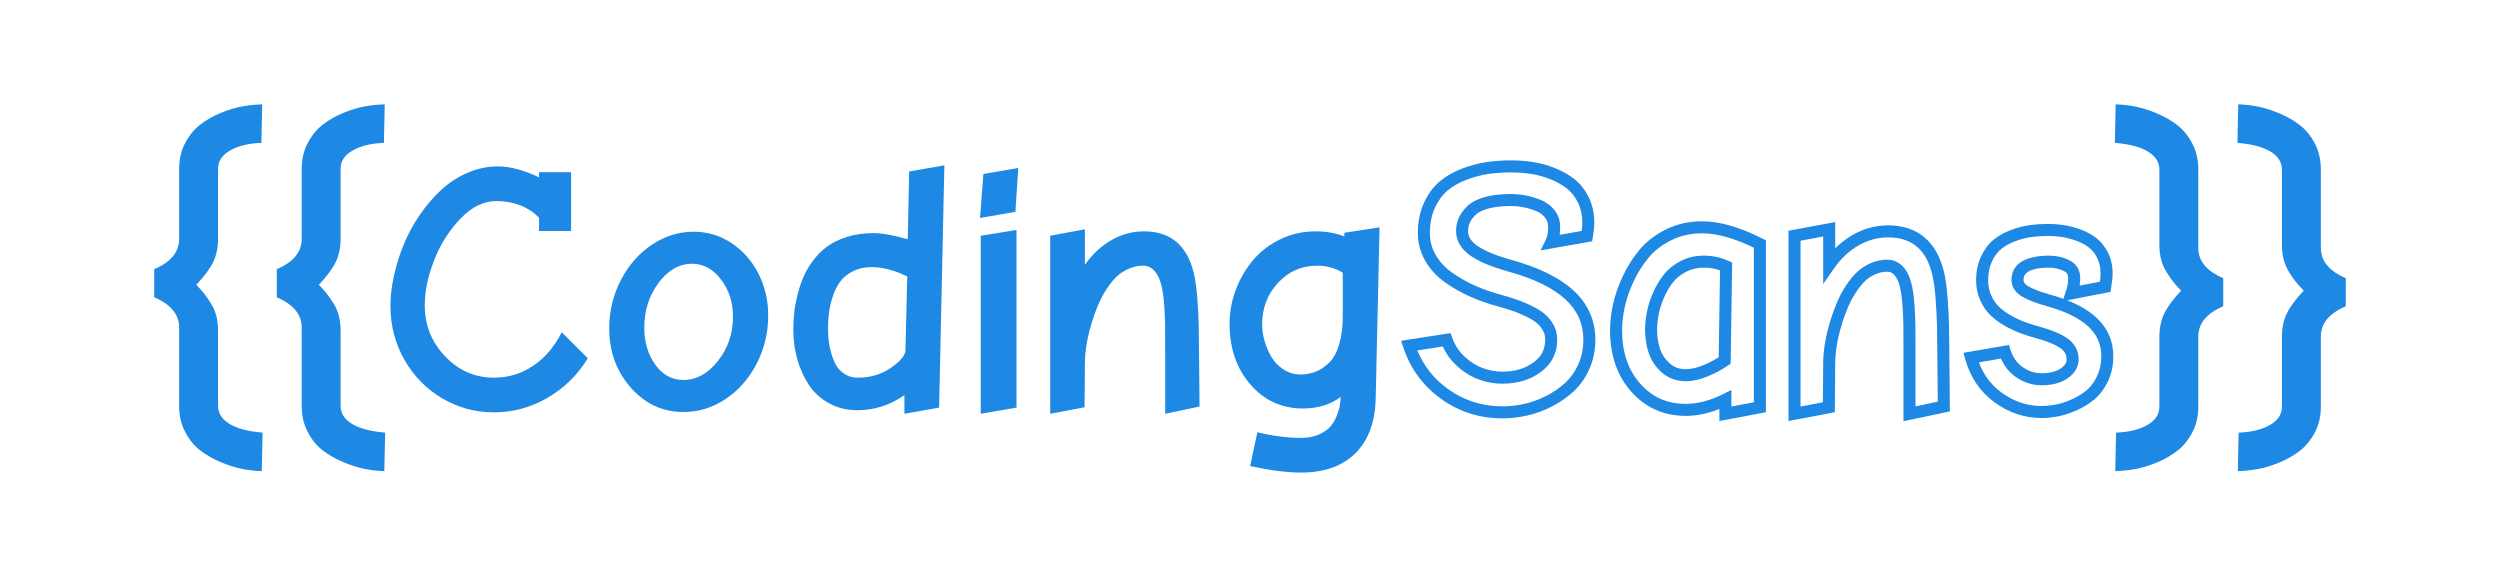 <?xml version="1.0" encoding="utf-8"?>
<!-- Generator: Adobe Illustrator 18.0.0, SVG Export Plug-In . SVG Version: 6.00 Build 0)  -->
<!DOCTYPE svg PUBLIC "-//W3C//DTD SVG 1.1//EN" "http://www.w3.org/Graphics/SVG/1.1/DTD/svg11.dtd">
<svg version="1.1" xmlns="http://www.w3.org/2000/svg" xmlns:xlink="http://www.w3.org/1999/xlink" x="0px" y="0px"
	 viewBox="0 0 2080 480" enable-background="new 0 0 2080 480" xml:space="preserve">
<g id="CodinsSansLogo">
	<g>
		<path fill="#1E88E5" d="M128.31,247.363v-23.408c13.834-5.865,20.752-14.277,20.752-25.234v-58.438
			c0-7.857,1.66-14.941,4.98-21.25s7.471-11.398,12.451-15.273c4.98-3.873,10.68-7.139,17.1-9.795
			c6.417-2.656,12.477-4.482,18.179-5.479c5.699-0.996,11.149-1.549,16.353-1.66l-0.664,32.041
			c-10.404,0.332-19.009,2.407-25.815,6.226s-10.21,8.882-10.21,15.19v58.105c0,7.528-1.385,14.111-4.15,19.756
			c-2.768,5.645-7.416,11.899-13.945,18.76c2.877,3.1,5.035,5.536,6.475,7.305c1.437,1.772,3.237,4.345,5.396,7.72
			c2.158,3.377,3.735,6.973,4.731,10.791s1.494,7.997,1.494,12.534v62.588c0,5.977,3.126,10.903,9.38,14.775
			c6.251,3.873,15.465,6.309,27.642,7.305l-0.664,32.041c-5.204-0.112-10.625-0.721-16.27-1.826
			c-5.645-1.108-11.678-3.017-18.096-5.728c-6.42-2.713-12.119-6.005-17.1-9.878c-4.98-3.875-9.105-8.993-12.368-15.356
			c-3.266-6.366-4.897-13.473-4.897-21.333v-65.244C149.062,261.641,142.144,253.231,128.31,247.363z"/>
		<path fill="#1E88E5" d="M230.276,247.363v-23.408c13.834-5.865,20.752-14.277,20.752-25.234v-58.438
			c0-7.857,1.66-14.941,4.98-21.25s7.471-11.398,12.451-15.273c4.98-3.873,10.68-7.139,17.1-9.795
			c6.417-2.656,12.477-4.482,18.179-5.479c5.699-0.996,11.149-1.549,16.353-1.66l-0.664,32.041
			c-10.404,0.332-19.009,2.407-25.815,6.226s-10.21,8.882-10.21,15.19v58.105c0,7.528-1.385,14.111-4.15,19.756
			c-2.768,5.645-7.416,11.899-13.945,18.76c2.877,3.1,5.035,5.536,6.475,7.305c1.437,1.772,3.237,4.345,5.396,7.72
			c2.158,3.377,3.735,6.973,4.731,10.791s1.494,7.997,1.494,12.534v62.588c0,5.977,3.126,10.903,9.38,14.775
			c6.251,3.873,15.465,6.309,27.642,7.305l-0.664,32.041c-5.204-0.112-10.625-0.721-16.27-1.826
			c-5.645-1.108-11.678-3.017-18.096-5.728c-6.42-2.713-12.119-6.005-17.1-9.878c-4.98-3.875-9.105-8.993-12.368-15.356
			c-3.266-6.366-4.897-13.473-4.897-21.333v-65.244C251.028,261.641,244.11,253.231,230.276,247.363z"/>
		<path fill="#1E88E5" d="M410.983,343.076c-15.431,0-29.736-3.857-42.92-11.572c-13.184-7.713-23.683-18.384-31.494-32.007
			c-7.814-13.623-11.719-28.587-11.719-44.897c0-8.006,0.975-16.429,2.93-25.269c1.952-8.837,4.71-17.578,8.276-26.221
			c3.563-8.643,8.031-16.846,13.403-24.609c5.37-7.764,11.279-14.623,17.725-20.581c6.445-5.956,13.744-10.693,21.899-14.209
			c8.153-3.516,16.576-5.273,25.269-5.273c9.862,0,21.24,3.028,34.131,9.082v-4.248h26.66v48.926h-26.66v-11.133
			c-9.181-9.178-21.094-13.77-35.742-13.77c-10.353,0-20.215,4.859-29.59,14.575c-9.375,9.718-16.676,21.24-21.899,34.57
			c-5.226,13.33-7.837,25.854-7.837,37.573c0,16.505,5.64,30.666,16.919,42.48c11.279,11.817,24.829,17.725,40.649,17.725
			c11.913,0,22.753-3.271,32.52-9.814c9.764-6.542,17.725-15.868,23.877-27.979l21.68,21.68
			c-8.595,13.966-19.826,24.953-33.691,32.959C441.5,339.073,426.705,343.076,410.983,343.076z"/>
		<path fill="#1E88E5" d="M568.688,342.783c-17.384,0-32.032-6.786-43.945-20.361c-11.916-13.573-17.871-29.979-17.871-49.219
			c0-14.257,3.197-27.587,9.595-39.99c6.395-12.401,14.989-22.24,25.781-29.517c10.79-7.274,22.435-10.913,34.937-10.913
			c11.426,0,21.922,3.175,31.494,9.521c9.569,6.349,17.04,14.845,22.412,25.488c5.37,10.645,8.057,22.169,8.057,34.57
			c0,14.355-3.175,27.711-9.521,40.063c-6.349,12.355-14.941,22.169-25.781,29.443C593.005,339.146,581.286,342.783,568.688,342.783
			z M575.866,219.443c-10.744,0-20.068,5.324-27.979,15.967c-7.91,10.645-11.865,23.048-11.865,37.207
			c0,12.012,3.051,22.266,9.155,30.762c6.102,8.496,13.939,12.744,23.511,12.744c10.741,0,20.288-5.273,28.638-15.82
			s12.524-22.801,12.524-36.768c0-11.913-3.321-22.24-9.961-30.981C593.248,223.815,585.241,219.443,575.866,219.443z"/>
		<path fill="#1E88E5" d="M756.423,142.686l29.297-5.127l-4.395,201.562l-28.857,5.127v-15.527
			c-12.012,8.4-25.001,12.598-38.965,12.598c-8.789,0-16.699-1.927-23.73-5.786c-7.031-3.857-12.648-8.984-16.846-15.381
			c-4.2-6.395-7.397-13.5-9.595-21.313c-2.197-7.812-3.296-15.967-3.296-24.463c0-4.198,0.194-8.446,0.586-12.744
			c0.389-4.296,1.22-9.178,2.49-14.648c1.268-5.468,2.879-10.595,4.834-15.381c1.952-4.784,4.662-9.544,8.13-14.282
			c3.465-4.736,7.445-8.764,11.938-12.085c4.491-3.319,10.057-6.029,16.699-8.13c6.64-2.099,13.964-3.149,21.973-3.149
			c7.127,0,16.649,1.71,28.564,5.127L756.423,142.686z M753.347,291.514l1.465-61.523c-10.646-5.175-20.508-7.764-29.59-7.764
			c-5.859,0-11.06,1.149-15.601,3.442c-4.541,2.296-8.082,5.177-10.62,8.643c-2.541,3.468-4.591,7.594-6.152,12.378
			c-1.563,4.786-2.614,9.302-3.149,13.55c-0.538,4.248-0.806,8.668-0.806,13.257c0,3.419,0.194,6.812,0.586,10.181
			c0.389,3.369,1.146,6.958,2.271,10.767c1.122,3.809,2.538,7.13,4.248,9.961c1.708,2.833,4.076,5.177,7.104,7.031
			c3.026,1.856,6.493,2.783,10.4,2.783c10.643,0,19.896-2.733,27.759-8.203C749.122,300.548,753.15,295.714,753.347,291.514z"/>
		<path fill="#1E88E5" d="M847.185,139.756l-2.344,36.475l-29.443,5.127l2.783-36.621L847.185,139.756z M815.983,196.152
			l29.736-4.834v147.803l-29.736,5.127V196.152z"/>
		<path fill="#1E88E5" d="M969.44,344.248v-48.633c0-11.913-0.025-20.263-0.073-25.049c-0.05-4.784-0.318-10.547-0.806-17.285
			c-0.49-6.738-1.271-12.108-2.344-16.113c-1.172-4.98-3.076-8.91-5.713-11.792c-2.637-2.879-5.763-4.321-9.375-4.321
			c-5.958,0-11.769,1.808-17.432,5.42c-5.665,3.614-11.33,10.499-16.992,20.654c-4.102,8.203-7.471,17.335-10.107,27.393
			c-2.637,10.059-3.955,19.336-3.955,27.832l-0.293,36.475l-28.564,5.42V196.152l28.857-5.42v29.59
			c5.956-8.592,13.207-15.381,21.753-20.361c8.544-4.98,17.651-7.471,27.319-7.471c21.973,0,35.79,11.476,41.455,34.424
			c1.366,5.665,2.367,12.817,3.003,21.46c0.634,8.643,1.025,16.113,1.172,22.412s0.268,17.603,0.366,33.911l0.293,33.545
			L969.44,344.248z"/>
		<path fill="#1E88E5" d="M1147.8,189.121l-3.223,141.943c-0.392,19.922-6.006,35.252-16.846,45.996
			c-10.84,10.741-25.928,16.113-45.264,16.113c-11.719,0-25.832-1.808-42.334-5.42l6.006-28.125
			c12.891,3.124,24.999,4.688,36.328,4.688c5.468,0,10.277-0.879,14.429-2.637c4.149-1.758,7.347-3.882,9.595-6.372
			c2.245-2.49,4.076-5.445,5.493-8.862c1.415-3.419,2.318-6.347,2.71-8.789c0.389-2.44,0.634-4.93,0.732-7.471
			c-8.4,6.445-18.896,9.668-31.494,9.668c-17.482,0-32.007-6.64-43.579-19.922c-11.572-13.28-17.358-30.176-17.358-50.684
			c0-9.57,1.732-18.945,5.2-28.125c3.465-9.178,8.226-17.381,14.282-24.609c6.054-7.226,13.623-13.037,22.705-17.432
			s18.846-6.592,29.297-6.592c9.082,0,17.088,1.417,24.023,4.248v-3.076L1147.8,189.121z M1117.185,226.914
			c-6.251-3.905-13.33-5.859-21.24-5.859c-12.989,0-23.877,4.761-32.666,14.282s-13.184,21.021-13.184,34.497
			c0,4.298,0.634,8.766,1.904,13.403c1.268,4.639,3.149,9.132,5.64,13.477c2.49,4.346,5.907,7.91,10.254,10.693
			c4.344,2.783,9.203,4.175,14.575,4.175c4.395-0.096,8.471-0.879,12.231-2.344c3.758-1.465,7.42-3.905,10.986-7.324
			c3.563-3.417,6.372-8.446,8.423-15.088c2.051-6.64,3.076-14.598,3.076-23.877V226.914z"/>
		<path fill="#1E88E5" d="M1250.134,348.076c-18.955,0-36.15-5.441-51.108-16.172c-14.967-10.733-25.538-25.121-31.419-42.765
			l-1.872-5.616l41.136-6.373l1.39,3.893c2.157,6.045,5.591,11.295,10.203,15.605c4.708,4.402,9.784,7.626,15.09,9.583
			c5.372,1.982,10.853,2.987,16.287,2.987c10.379,0,19.139-2.579,26.036-7.667c6.518-4.807,9.687-10.87,9.687-18.535
			c0-1.771-0.157-3.378-0.468-4.777c-0.146-0.661-0.649-2.178-2.344-4.849c-1.271-2.003-3.096-3.894-5.422-5.621
			c-2.519-1.866-6.362-3.946-11.419-6.18c-5.169-2.281-11.462-4.44-18.704-6.415c-8.269-2.19-16.151-4.911-23.394-8.08
			c-7.301-3.194-14.39-7.175-21.07-11.832c-7.012-4.885-12.651-10.909-16.759-17.902c-4.199-7.14-6.329-15.016-6.329-23.407
			c0-9.376,1.707-17.841,5.071-25.16c3.372-7.33,7.757-13.308,13.034-17.77c5.138-4.344,11.336-7.93,18.422-10.662
			c6.902-2.658,13.768-4.502,20.404-5.481c6.517-0.959,13.39-1.445,20.432-1.445c6.28,0,12.475,0.463,18.412,1.376
			c6.051,0.931,12.208,2.632,18.3,5.057c6.19,2.467,11.69,5.596,16.352,9.301c4.869,3.876,8.86,8.995,11.864,15.216
			c3.003,6.227,4.525,13.266,4.525,20.924c0,3.137-0.406,7.053-1.242,11.971l-0.591,3.47l-42.854,7.6l4.281-8.819
			c1.319-2.717,1.988-6.319,1.988-10.707c0-3.065-0.844-5.618-2.579-7.806c-1.913-2.409-4.337-4.186-7.409-5.432
			c-3.547-1.435-7.103-2.5-10.565-3.166c-3.48-0.669-7.007-1.009-10.481-1.009c-7.509,0-13.948,0.749-19.14,2.226
			c-4.795,1.364-8.293,3.142-10.398,5.286c-2.276,2.316-3.87,4.545-4.739,6.626c-0.874,2.09-1.299,4.262-1.299,6.643
			c0,4.658,2.514,8.686,7.686,12.312c6.043,4.241,15.58,8.186,28.348,11.727c22.936,6.337,40.389,14.956,51.871,25.617
			c11.946,11.096,18.004,24.847,18.004,40.871c0,8.568-1.645,16.661-4.889,24.055c-3.242,7.385-7.629,13.681-13.037,18.716
			c-5.24,4.877-11.279,9.106-17.948,12.57c-6.643,3.451-13.575,6.014-20.603,7.615
			C1263.906,347.27,1256.928,348.076,1250.134,348.076z M1179.183,291.56c5.45,13.076,14.065,23.895,25.672,32.219
			c13.225,9.487,28.458,14.298,45.279,14.298c6.047,0,12.277-0.722,18.517-2.145c6.199-1.413,12.327-3.68,18.216-6.74
			c5.869-3.048,11.166-6.753,15.745-11.015c4.405-4.101,8.003-9.288,10.693-15.416c2.685-6.119,4.046-12.86,4.046-20.036
			c0-13.316-4.844-24.288-14.809-33.543c-10.295-9.558-26.355-17.4-47.734-23.307c-14.069-3.902-24.347-8.212-31.423-13.178
			c-7.924-5.557-11.942-12.454-11.942-20.499c0-3.68,0.697-7.212,2.072-10.499c1.36-3.26,3.66-6.55,6.832-9.778
			c3.382-3.443,8.222-6.026,14.796-7.896c6.082-1.73,13.441-2.608,21.876-2.608c4.107,0,8.269,0.4,12.37,1.188
			c4.098,0.788,8.279,2.039,12.43,3.717c4.651,1.886,8.516,4.74,11.489,8.484c3.149,3.97,4.746,8.688,4.746,14.022
			c0,2.322-0.155,4.513-0.464,6.567l18.316-3.248c0.376-2.731,0.565-5.021,0.565-6.834c0-6.141-1.188-11.719-3.532-16.578
			c-2.344-4.855-5.4-8.805-9.084-11.736c-3.893-3.095-8.545-5.733-13.824-7.837c-5.391-2.145-10.815-3.647-16.122-4.464
			c-5.435-0.836-11.118-1.26-16.891-1.26c-6.556,0-12.94,0.45-18.975,1.338c-5.906,0.871-12.053,2.527-18.267,4.919
			c-6.041,2.328-11.277,5.345-15.561,8.967c-4.149,3.508-7.65,8.323-10.404,14.311c-2.758,5.999-4.157,13.058-4.157,20.982
			c0,6.677,1.619,12.676,4.95,18.339c3.374,5.742,8.035,10.709,13.856,14.765c6.146,4.284,12.659,7.942,19.36,10.874
			c6.774,2.964,14.17,5.516,21.981,7.584c7.757,2.115,14.523,4.442,20.147,6.924c5.814,2.569,10.177,4.955,13.336,7.295
			c3.317,2.462,5.978,5.253,7.91,8.296c1.941,3.061,3.139,5.689,3.661,8.038c0.469,2.114,0.706,4.449,0.706,6.947
			c0,10.91-4.627,19.853-13.751,26.583c-8.653,6.382-19.41,9.619-31.972,9.619c-6.62,0-13.264-1.213-19.748-3.605
			c-6.562-2.42-12.772-6.343-18.457-11.659c-4.779-4.465-8.547-9.727-11.234-15.682L1179.183,291.56z"/>
		<path fill="#1E88E5" d="M1430.524,350.28v-10.013c-9.503,3.824-18.879,5.758-27.959,5.758c-18.209,0-33.464-6.775-45.339-20.135
			c-11.725-13.188-17.669-30.323-17.669-50.929c0-6.771,0.826-14.049,2.455-21.631c1.635-7.615,4.42-15.619,8.277-23.79
			c3.879-8.218,8.653-15.686,14.188-22.198c5.699-6.701,13.093-12.297,21.978-16.635c8.953-4.37,18.907-6.586,29.586-6.586
			c14.696,0,31.676,4.866,50.468,14.463l2.726,1.392v142.996L1430.524,350.28z M1440.524,324.439v13.777l18.711-3.532V206.126
			c-16.264-7.968-30.782-12.005-43.193-12.005c-9.146,0-17.624,1.875-25.199,5.572c-7.639,3.729-13.945,8.483-18.746,14.127
			c-4.966,5.841-9.26,12.566-12.764,19.989c-3.531,7.479-6.068,14.753-7.543,21.62c-1.481,6.894-2.232,13.465-2.232,19.531
			c0,18.082,5.095,32.982,15.144,44.285c10.035,11.291,22.42,16.779,37.864,16.779c9.812,0,20.148-2.681,30.723-7.968
			L1440.524,324.439z M1402.126,317.168c-7.737-0.115-14.359-2.643-19.756-7.514c-5.129-4.624-8.757-10.135-10.781-16.378
			c-1.912-5.894-2.881-12.154-2.881-18.608c0-4.696,0.498-9.692,1.479-14.851c0.991-5.219,2.702-10.651,5.086-16.144
			c2.404-5.542,5.385-10.594,8.858-15.014c3.655-4.652,8.422-8.509,14.169-11.465c5.817-2.992,12.279-4.509,19.206-4.509
			c7.332,0,14.291,1.483,20.684,4.408l2.969,1.358l-1.259,84.018l-2.063,1.468c-4.668,3.321-10.237,6.358-16.553,9.027
			C1414.691,315.754,1408.245,317.168,1402.126,317.168z M1417.507,222.686c-5.32,0-10.243,1.145-14.632,3.402
			c-4.459,2.293-8.12,5.237-10.88,8.75c-2.944,3.748-5.484,8.06-7.548,12.817c-2.09,4.815-3.582,9.536-4.436,14.03
			c-0.865,4.546-1.304,8.914-1.304,12.984c0,5.405,0.805,10.627,2.393,15.523c1.497,4.617,4.104,8.554,7.968,12.038
			c3.597,3.246,7.892,4.861,13.132,4.939c4.699,0,9.835-1.149,15.189-3.414c4.726-1.997,8.948-4.2,12.588-6.564l1.082-72.212
			C1426.81,223.456,1422.266,222.686,1417.507,222.686z"/>
		<path fill="#1E88E5" d="M1583.688,350.409v-54.793c0-11.743-0.024-20.153-0.073-24.999c-0.05-4.673-0.316-10.385-0.793-16.975
			c-0.464-6.389-1.199-11.497-2.187-15.18l-0.037-0.149c-0.968-4.115-2.493-7.332-4.534-9.562c-1.685-1.839-3.492-2.697-5.687-2.697
			c-5.03,0-9.853,1.516-14.743,4.635c-4.915,3.136-10.049,9.452-15.259,18.776c-3.905,7.83-7.166,16.685-9.692,26.323
			c-2.517,9.598-3.792,18.536-3.792,26.564l-0.326,40.621l-38.531,7.311V192.004l38.857-7.298v21.874
			c4.308-4.268,9.065-7.926,14.235-10.939c9.278-5.408,19.316-8.151,29.837-8.151c24.122,0,40.136,13.218,46.31,38.226
			c1.429,5.923,2.48,13.414,3.135,22.291c0.639,8.706,1.037,16.33,1.185,22.663c0.146,6.329,0.267,17.449,0.367,33.997l0.328,37.626
			L1583.688,350.409z M1498.034,200.301V338.21l18.598-3.529l0.26-32.368c0-8.843,1.386-18.634,4.118-29.06
			c2.713-10.347,6.236-19.889,10.473-28.361l0.104-0.199c6.13-10.992,12.236-18.33,18.67-22.435
			c6.456-4.117,13.226-6.205,20.121-6.205c4.984,0,9.501,2.056,13.062,5.945c3.196,3.493,5.509,8.185,6.875,13.949
			c1.155,4.341,1.967,9.894,2.481,16.971c0.491,6.794,0.767,12.713,0.818,17.594c0.049,4.882,0.073,13.326,0.073,25.102v42.472
			l18.529-3.896l-0.258-29.451c-0.099-16.274-0.221-27.655-0.365-33.839c-0.143-6.167-0.533-13.624-1.159-22.163
			c-0.614-8.335-1.582-15.284-2.877-20.653c-5.081-20.58-17.053-30.596-36.595-30.596c-8.728,0-17.071,2.285-24.802,6.79
			c-7.867,4.585-14.65,10.94-20.161,18.89l-9.109,13.141v-39.553L1498.034,200.301z"/>
		<path fill="#1E88E5" d="M1698.64,347.783c-14.213,0-27.432-4.417-39.288-13.129c-11.907-8.744-20.072-20.785-24.268-35.788
			l-1.492-5.336l37.87-6.509l1.324,4.14c2.018,6.303,5.344,10.991,10.169,14.332c4.902,3.394,10.033,5.043,15.685,5.043
			c6.655,0,11.993-1.335,15.865-3.968c4.406-2.999,4.916-5.765,4.916-7.584c0-3.91-1.598-6.841-5.029-9.223
			c-4.303-2.984-10.645-5.653-18.849-7.933c-5.165-1.389-9.943-2.89-14.163-4.448c-4.33-1.597-8.864-3.732-13.477-6.346
			c-4.772-2.704-8.854-5.739-12.132-9.019c-3.402-3.4-6.219-7.611-8.367-12.514c-2.174-4.96-3.276-10.441-3.276-16.289
			c0-7.35,1.365-14.001,4.059-19.767c2.695-5.779,6.181-10.456,10.358-13.9c4.024-3.318,8.891-6.059,14.463-8.148
			c5.395-2.024,10.688-3.397,15.73-4.082c8.816-1.193,18.561-1.456,28.057-0.066c4.309,0.631,8.939,1.819,13.766,3.531
			c4.998,1.773,9.467,4.136,13.283,7.023c4.015,3.042,7.358,7.172,9.941,12.278c2.593,5.134,3.907,11.042,3.907,17.564
			c0,3.248-0.408,7.127-1.249,11.86l-0.601,3.382l-35.919,6.958c10.271,4.068,18.5,8.976,24.548,14.659
			c9.162,8.617,13.807,19.33,13.807,31.842c0,7.652-1.52,14.711-4.518,20.98c-2.99,6.25-6.811,11.328-11.354,15.095
			c-4.347,3.604-9.354,6.659-14.882,9.081c-5.45,2.389-10.646,4.054-15.444,4.949
			C1707.359,347.336,1702.837,347.783,1698.64,347.783z M1646.431,301.47c3.873,10.431,10.071,18.685,18.841,25.125
			c10.104,7.424,21.331,11.188,33.368,11.188c3.583,0,7.487-0.39,11.605-1.16c4.051-0.756,8.514-2.195,13.267-4.279
			c4.676-2.047,8.885-4.611,12.513-7.619c3.422-2.837,6.354-6.778,8.715-11.713c2.349-4.91,3.539-10.518,3.539-16.665
			c0-9.779-3.486-17.812-10.657-24.556c-7.516-7.064-19.353-12.853-35.18-17.205c-9.477-2.706-16.2-5.362-20.602-8.134
			c-6.834-4.303-8.269-9.734-8.269-13.533c0-8.991,5.274-19.8,30.402-20.234c0.001,0,0.004,0,0.006,0
			c6.59,0,12.433,1.258,17.455,3.739c6.089,3.012,9.305,8.107,9.305,14.737c0,2.16-0.166,4.331-0.496,6.5l16.894-3.273
			c0.369-2.621,0.556-4.88,0.556-6.742c0-4.941-0.953-9.333-2.832-13.053c-1.89-3.735-4.263-6.702-7.053-8.816
			c-2.995-2.266-6.56-4.142-10.591-5.572c-4.213-1.495-8.206-2.524-11.87-3.061c-3.746-0.548-7.544-0.826-11.287-0.826
			c-4.826,0-9.528,0.305-13.979,0.907c-4.301,0.584-8.865,1.773-13.562,3.535c-4.536,1.7-8.442,3.888-11.612,6.501
			c-3.02,2.489-5.596,5.993-7.658,10.414c-2.07,4.434-3.12,9.66-3.12,15.538c0,4.458,0.819,8.588,2.436,12.275
			c1.646,3.757,3.759,6.938,6.279,9.457c2.643,2.645,6.003,5.131,9.99,7.39c4.144,2.348,8.184,4.254,12.01,5.665
			c3.938,1.455,8.425,2.862,13.338,4.184c9.456,2.627,16.61,5.686,21.912,9.362c6.104,4.237,9.328,10.267,9.328,17.439
			c0,4.347-1.612,10.626-9.291,15.852c-5.562,3.783-12.792,5.7-21.49,5.7c-7.646,0-14.838-2.295-21.376-6.822
			c-5.491-3.802-9.67-8.971-12.463-15.403L1646.431,301.47z M1704.06,222.686c-20.488,0.354-20.488,7.791-20.488,10.234
			c0,1.306,0.409,3.063,3.597,5.071c3.538,2.228,9.585,4.572,17.972,6.967c4.083,1.123,7.939,2.345,11.562,3.665l2.108-6.184
			c1.28-3.756,1.93-7.55,1.93-11.277c0-2.787-1.082-4.459-3.736-5.772C1713.372,223.596,1709.016,222.686,1704.06,222.686z"/>
		<path fill="#1E88E5" d="M1849.724,231.426v23.408c-13.837,5.868-20.752,14.277-20.752,25.234v58.438
			c0,7.86-1.66,14.941-4.98,21.25s-7.471,11.398-12.451,15.273c-4.98,3.873-10.683,7.139-17.1,9.795
			c-6.42,2.656-12.479,4.482-18.179,5.479c-5.701,0.996-11.151,1.549-16.353,1.66l0.664-32.041
			c10.401-0.332,19.009-2.407,25.815-6.226s10.21-8.882,10.21-15.19V280.4c0-7.525,1.383-14.111,4.15-19.756
			c2.765-5.645,7.413-11.896,13.945-18.76c-2.88-3.097-5.038-5.533-6.475-7.305c-1.439-1.769-3.237-4.342-5.396-7.72
			c-2.158-3.375-3.735-6.973-4.731-10.791s-1.494-7.995-1.494-12.534v-62.588c0-5.977-3.128-10.9-9.38-14.775
			c-6.254-3.873-15.468-6.309-27.642-7.305l0.664-32.041c5.201,0.112,10.625,0.721,16.27,1.826
			c5.645,1.108,11.676,3.017,18.096,5.728c6.417,2.713,12.119,6.005,17.1,9.878c4.98,3.875,9.103,8.993,12.368,15.356
			c3.264,6.366,4.897,13.476,4.897,21.333v65.244C1828.972,217.148,1835.887,225.561,1849.724,231.426z"/>
		<path fill="#1E88E5" d="M1951.69,231.426v23.408c-13.837,5.868-20.752,14.277-20.752,25.234v58.438c0,7.86-1.66,14.941-4.98,21.25
			s-7.471,11.398-12.451,15.273c-4.98,3.873-10.683,7.139-17.1,9.795c-6.42,2.656-12.479,4.482-18.179,5.479
			c-5.701,0.996-11.151,1.549-16.353,1.66l0.664-32.041c10.401-0.332,19.009-2.407,25.815-6.226s10.21-8.882,10.21-15.19V280.4
			c0-7.525,1.383-14.111,4.15-19.756c2.765-5.645,7.413-11.896,13.945-18.76c-2.88-3.097-5.038-5.533-6.475-7.305
			c-1.439-1.769-3.237-4.342-5.396-7.72c-2.158-3.375-3.735-6.973-4.731-10.791s-1.494-7.995-1.494-12.534v-62.588
			c0-5.977-3.128-10.9-9.38-14.775c-6.254-3.873-15.468-6.309-27.642-7.305l0.664-32.041c5.201,0.112,10.625,0.721,16.27,1.826
			c5.645,1.108,11.676,3.017,18.096,5.728c6.417,2.713,12.119,6.005,17.1,9.878c4.98,3.875,9.103,8.993,12.368,15.356
			c3.264,6.366,4.897,13.476,4.897,21.333v65.244C1930.938,217.148,1937.854,225.561,1951.69,231.426z"/>
	</g>
</g>
<g id="CSLogo">
</g>
<g id="favicon">
</g>
<g id="CSLogoVarieties">
</g>
<g id="CSLogoDefine">
</g>
<g id="CodingSansDefinition">
</g>
</svg>
